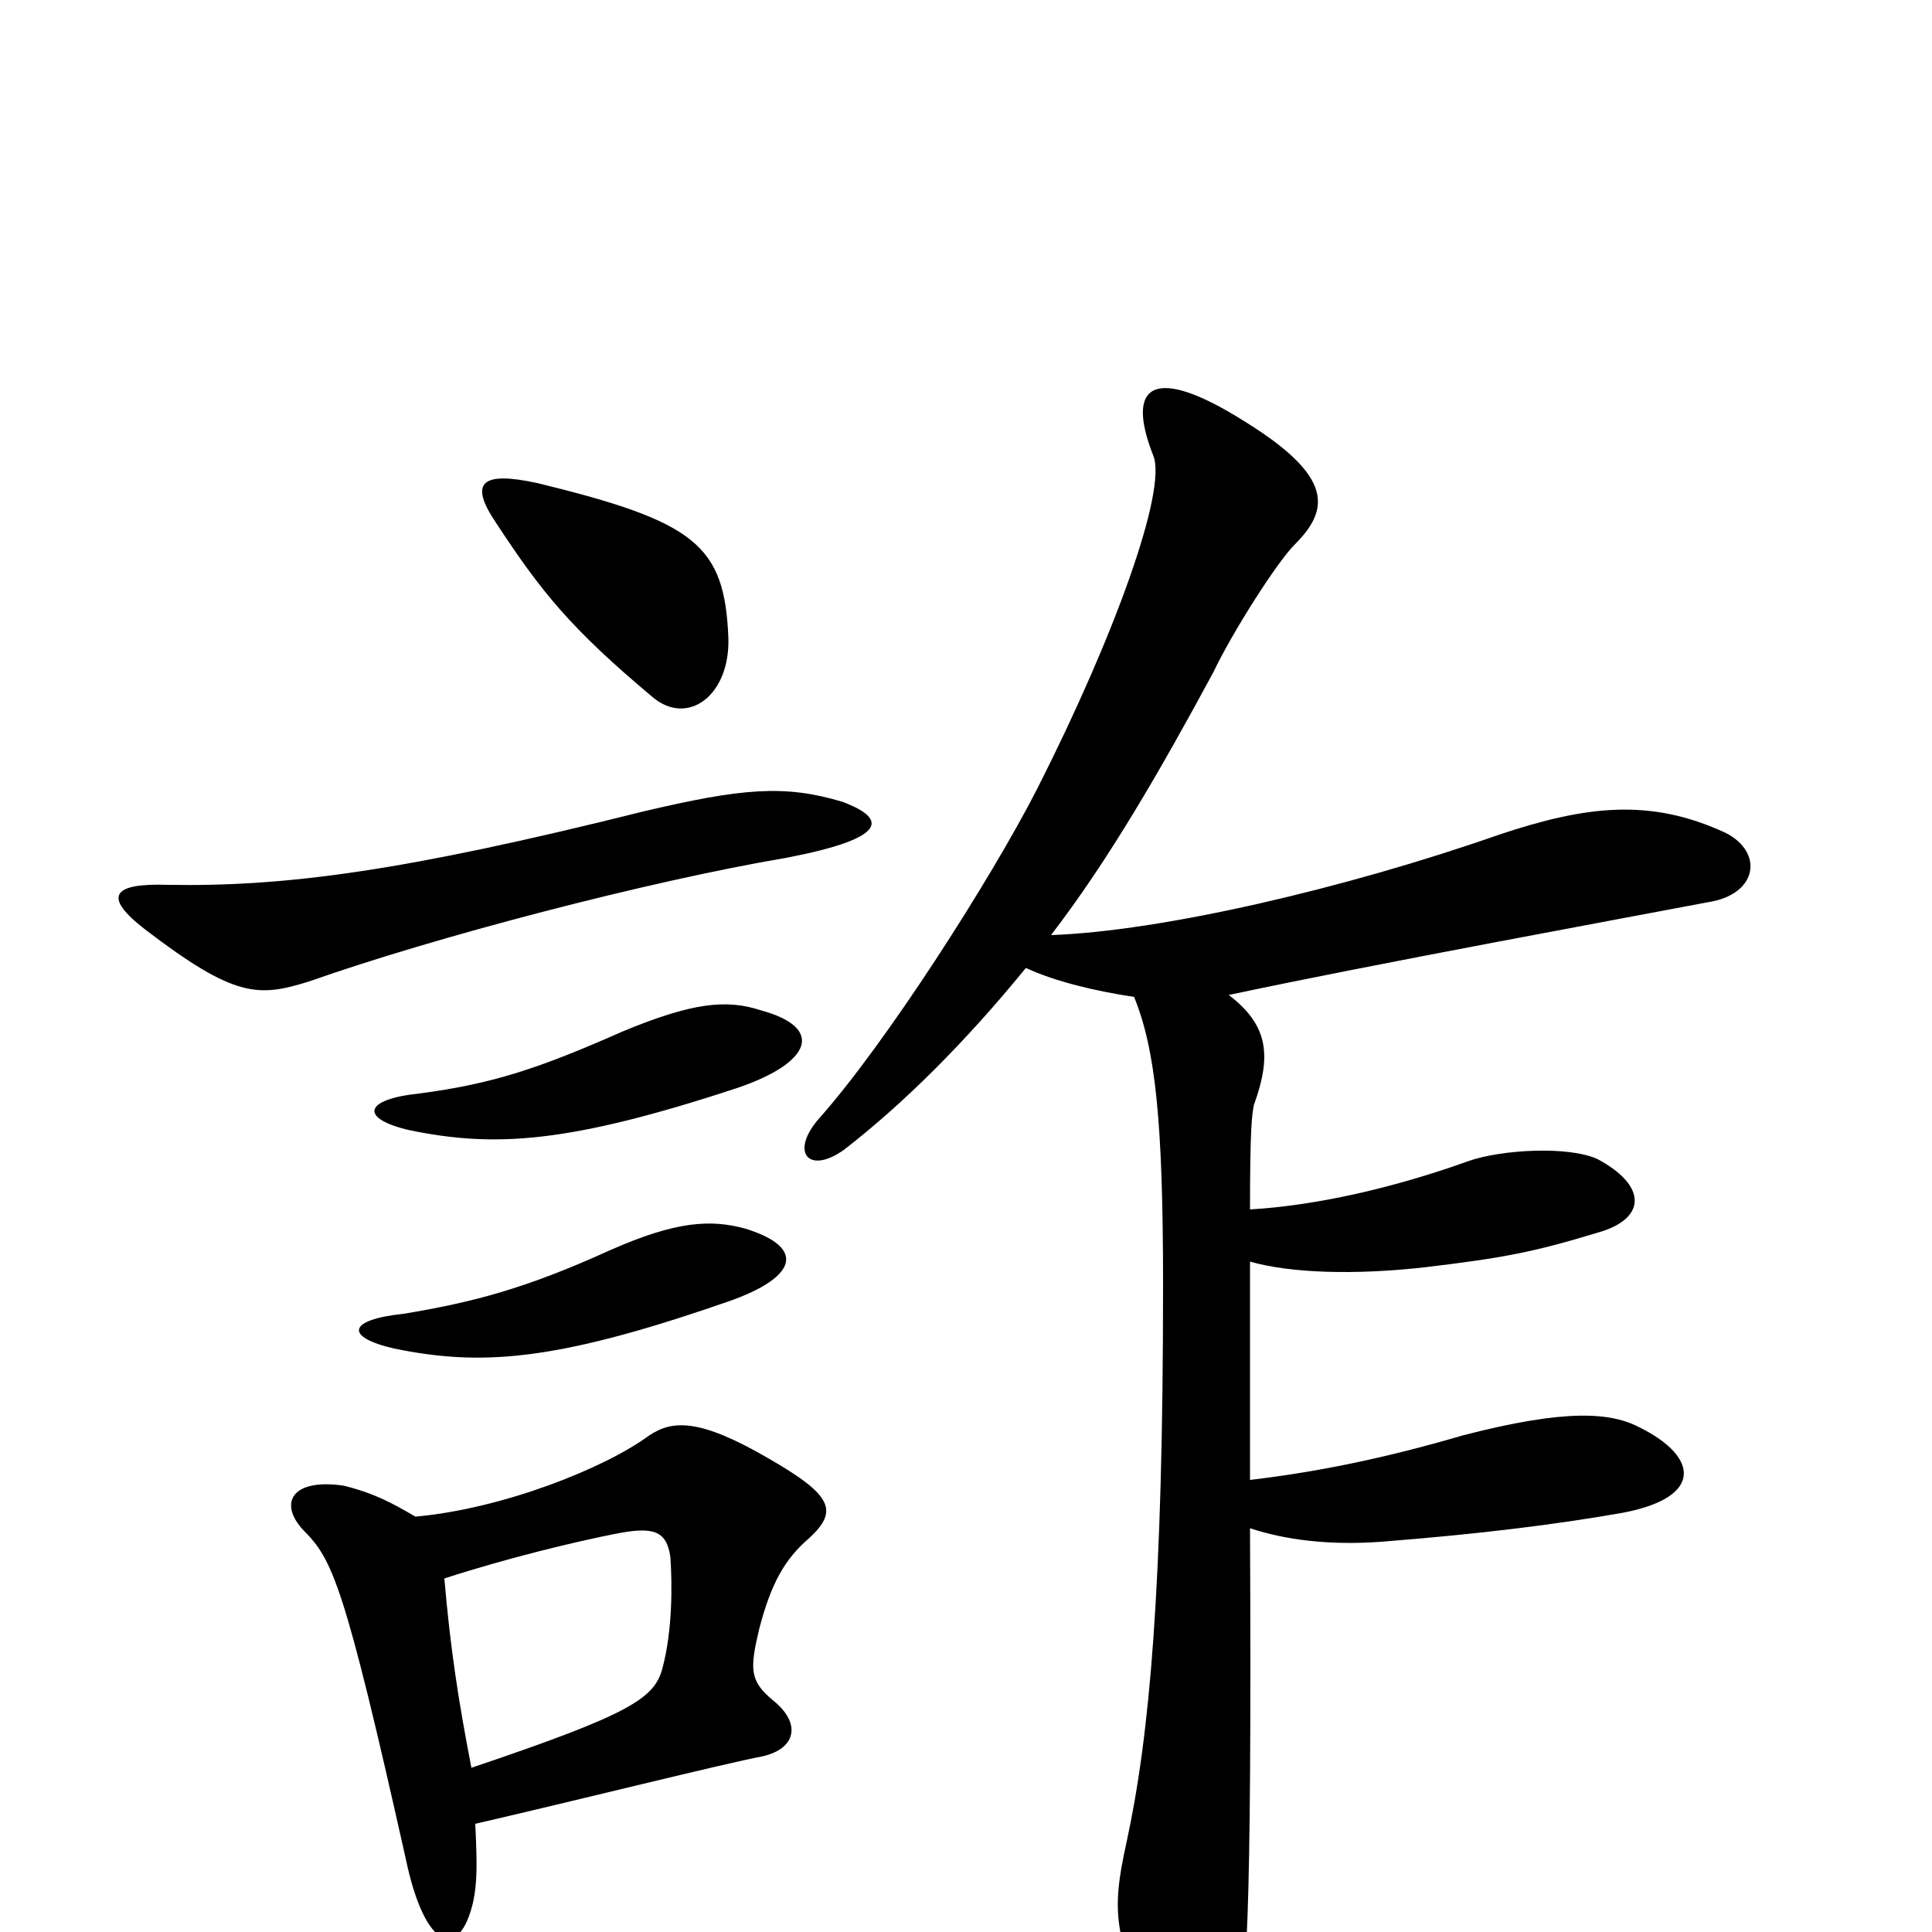 <svg xmlns="http://www.w3.org/2000/svg" viewBox="0 -1000 1000 1000">
	<path fill="#000000" d="M386 -364C368 -369 350 -368 316 -353C272 -333 245 -326 209 -320C180 -317 178 -308 204 -302C248 -293 286 -295 373 -325C413 -338 418 -354 386 -364ZM394 -477C376 -483 358 -481 322 -466C279 -447 255 -439 217 -434C188 -431 186 -421 212 -415C256 -406 294 -408 382 -437C420 -450 427 -468 394 -477ZM230 -183C264 -194 298 -202 318 -206C338 -210 345 -208 347 -194C348 -179 348 -156 343 -137C339 -121 327 -113 244 -85C237 -121 233 -148 230 -183ZM246 -56C298 -68 374 -87 395 -91C412 -95 415 -108 400 -120C388 -130 388 -136 393 -157C399 -180 406 -193 419 -204C434 -218 431 -226 398 -245C362 -266 348 -265 336 -257C313 -240 260 -219 215 -215C203 -222 194 -227 178 -231C151 -235 144 -222 157 -208C172 -193 178 -181 210 -38C220 10 238 15 245 -16C247 -26 247 -35 246 -56ZM436 -585C406 -594 384 -592 333 -580C209 -549 148 -541 87 -542C58 -543 53 -536 75 -519C122 -483 134 -484 160 -492C225 -515 336 -544 407 -556C459 -566 460 -576 436 -585ZM377 -670C375 -718 360 -730 278 -750C250 -756 242 -751 257 -729C280 -694 295 -675 338 -639C356 -624 378 -640 377 -670ZM587 -484C598 -457 602 -420 602 -335C602 -178 595 -101 583 -46C575 -10 577 2 596 45C610 78 632 76 640 47C645 29 648 1 647 -209C665 -203 688 -200 715 -202C766 -206 806 -211 840 -217C882 -225 879 -246 849 -261C834 -269 811 -271 757 -257C716 -245 681 -238 647 -234C647 -283 647 -320 647 -347C668 -341 701 -340 737 -344C779 -349 794 -352 827 -362C852 -369 853 -386 827 -400C812 -407 777 -405 760 -399C721 -385 681 -376 647 -374C647 -416 648 -423 649 -428C658 -453 657 -469 636 -485C711 -501 842 -525 884 -533C910 -537 913 -559 893 -569C854 -587 821 -583 776 -568C696 -540 601 -518 544 -516C574 -555 601 -602 628 -652C638 -673 661 -709 670 -718C688 -736 691 -753 644 -782C598 -811 582 -802 597 -764C604 -746 577 -671 537 -592C513 -545 458 -459 423 -420C409 -403 419 -392 437 -405C468 -429 500 -461 531 -499C546 -492 567 -487 587 -484Z"/>
</svg>